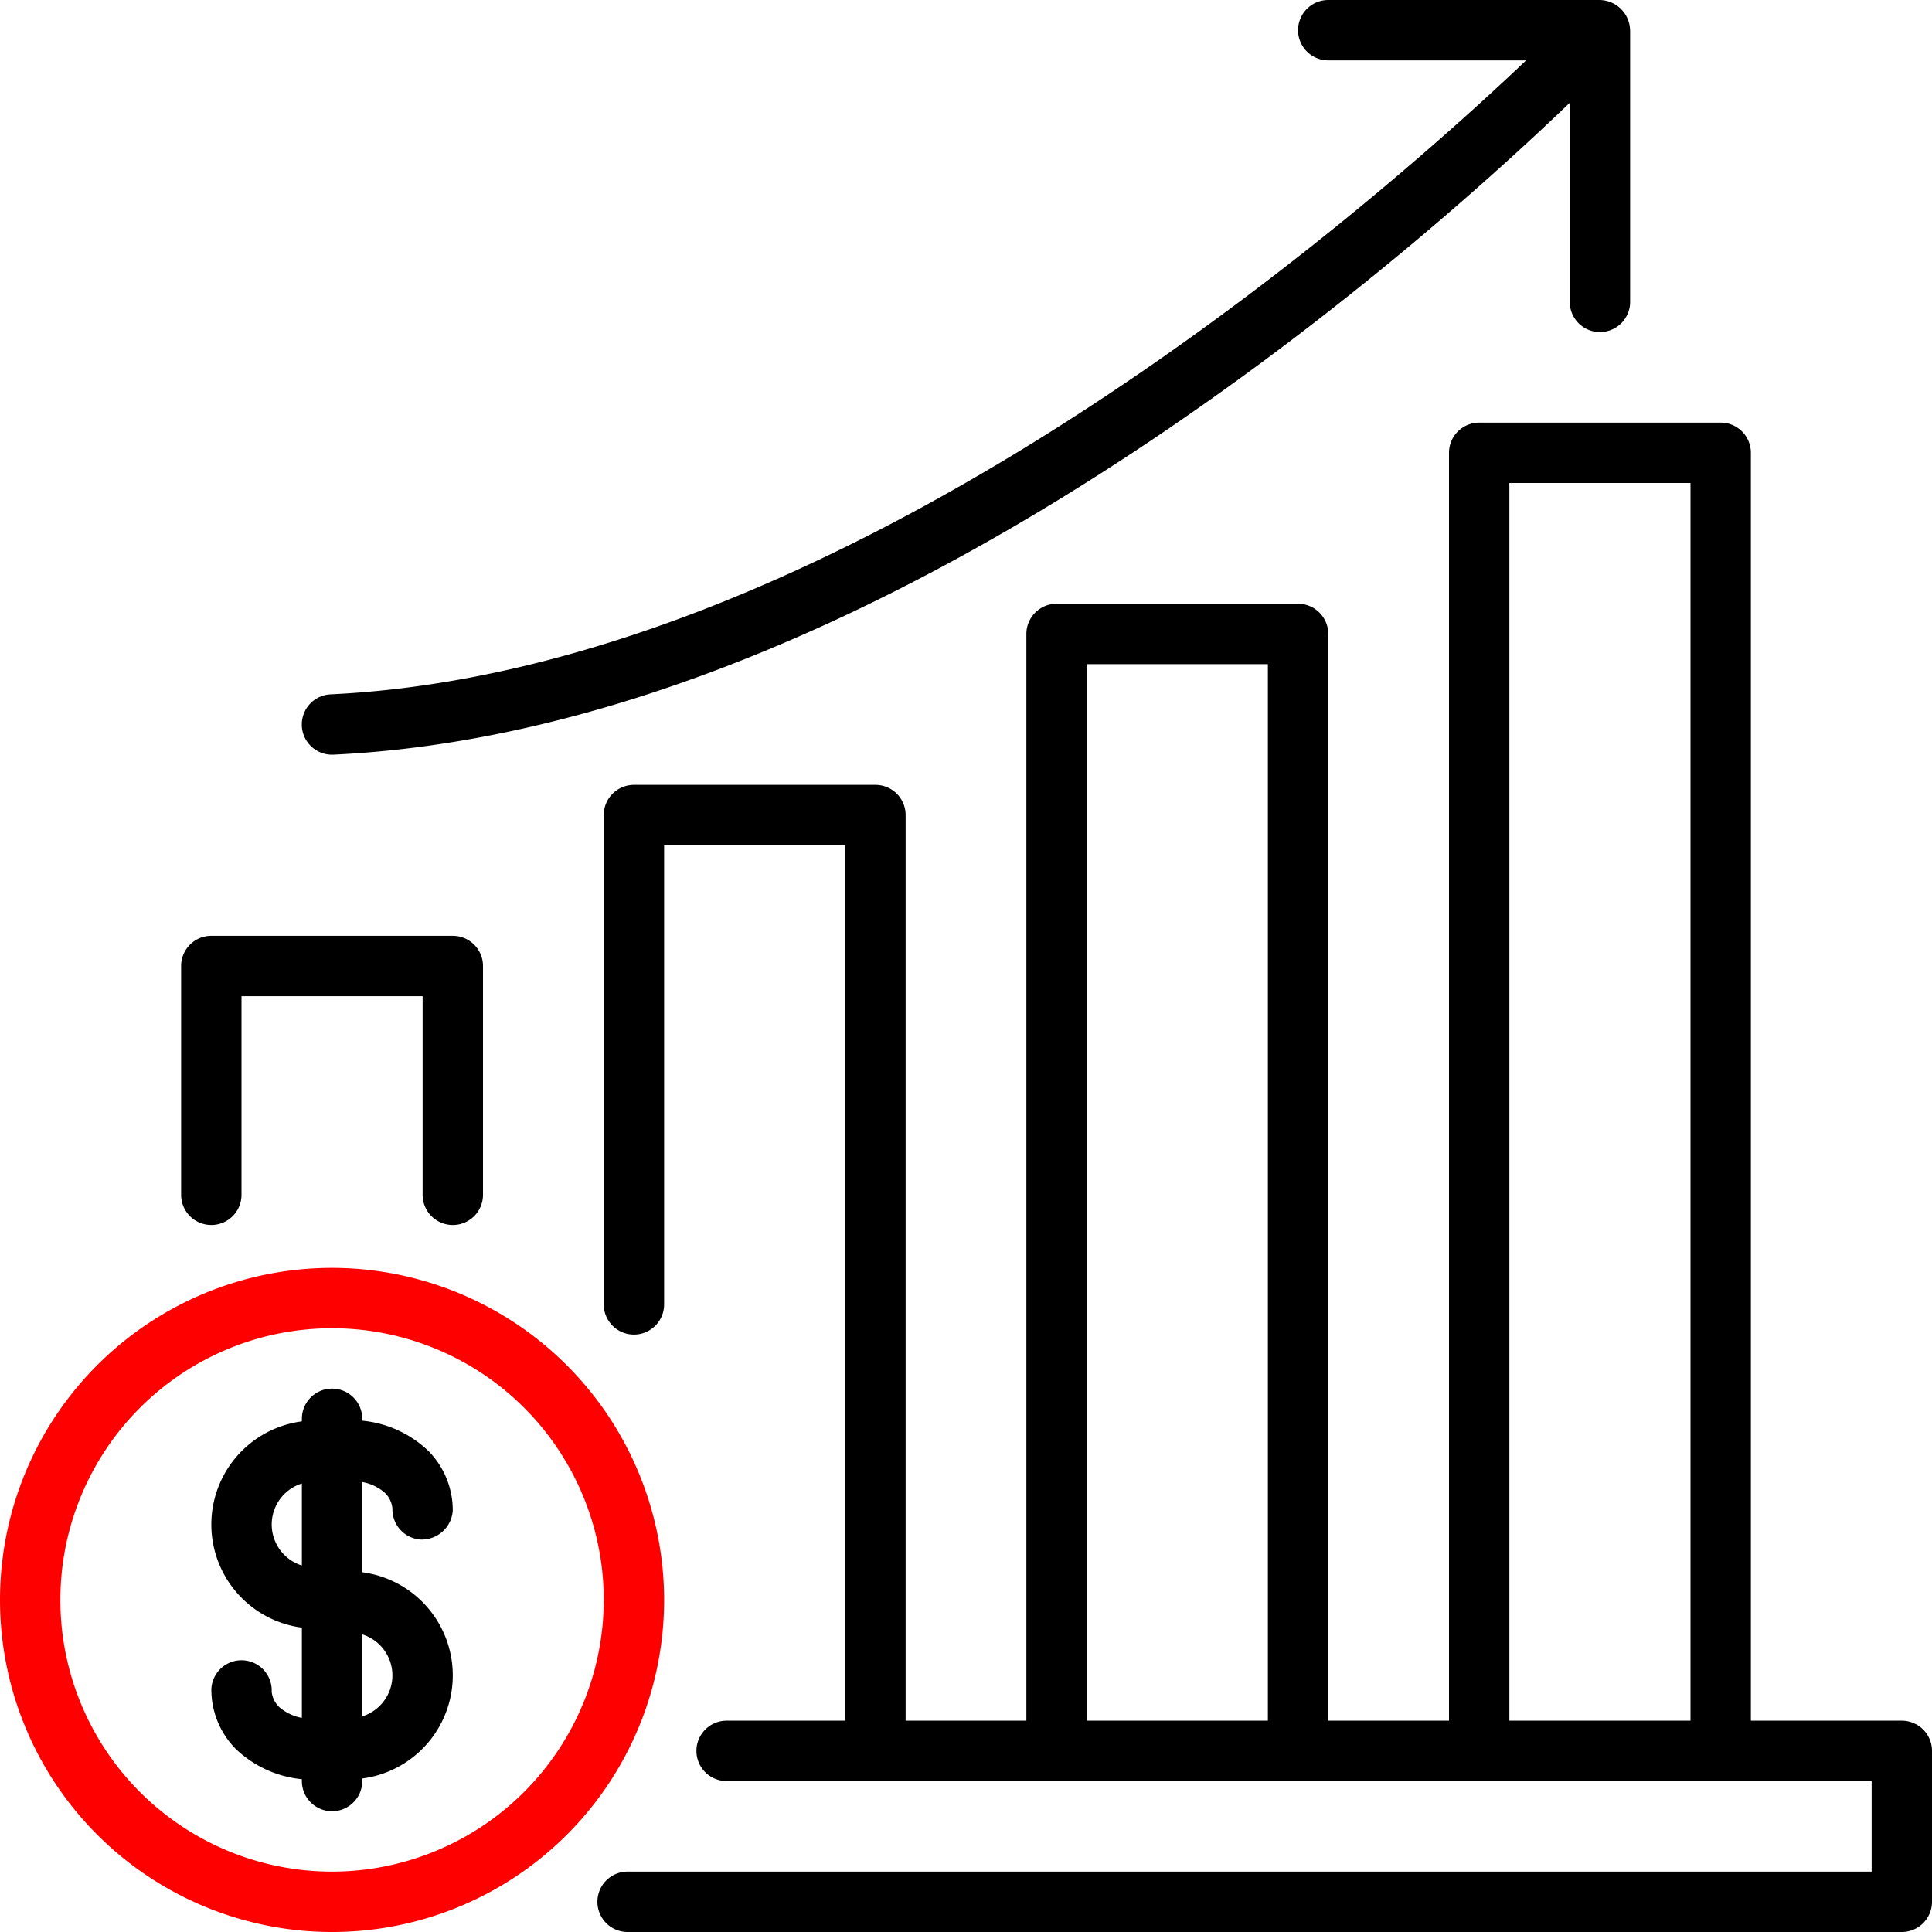 <?xml version="1.0" encoding="UTF-8"?>
<svg xmlns="http://www.w3.org/2000/svg"  viewBox="0 0 64 64" width="512" height="512"><g id="Profit"><path fill="#ff0000" d="M11,42A11,11,0,1,0,22,53,11.012,11.012,0,0,0,11,42Zm0,20a9,9,0,1,1,9-9A9.01,9.01,0,0,1,11,62Z"/><path d="M12.745,49.447a.822.822,0,0,1,.255.531A1,1,0,0,0,13.951,51a1.032,1.032,0,0,0,1.047-.951,2.797,2.797,0,0,0-.799-1.977A3.678,3.678,0,0,0,12,47.062V47a1,1,0,0,0-2,0v.085a3.445,3.445,0,0,0,0,6.832v2.99a1.576,1.576,0,0,1-.745-.353A.841.841,0,0,1,9,56.047v0a1,1,0,0,0-1.998-.097,2.797,2.797,0,0,0,.799,1.977A3.677,3.677,0,0,0,10,58.938V59a1,1,0,0,0,2,0v-.085a3.445,3.445,0,0,0,0-6.832V49.094A1.573,1.573,0,0,1,12.745,49.447ZM9.001,50.5A1.421,1.421,0,0,1,10,49.143v2.716A1.423,1.423,0,0,1,9.001,50.5Zm3.998,4.999A1.421,1.421,0,0,1,12,56.857V54.141A1.423,1.423,0,0,1,12.999,55.5Z"/><path d="M63,57H58V15a1.0 1,0,0,0-1-1H49a1.0 1,0,0,0-1,1V57H44V21a1.0 1,0,0,0-1-1H35a1.0 1,0,0,0-1,1V57H30V27a1,1,0,0,0-1-1H21a1,1,0,0,0-1,1V43.21a1,1,0,0,0,2,0V28h6V57H24.07a1,1,0,1,0,0,2H62v3H20.79a1,1,0,0,0,0,2H63a1.0 1,0,0,0,1-1V58A1.0 1,0,0,0,63,57ZM50,16h6V57H50ZM36,22h6V57H36Z"/><path d="M7,40.58a1,1,0,0,0,1-1V33h6v6.58a1,1,0,0,0,2,0V32a1,1,0,0,0-1-1H7a1,1,0,0,0-1,1v7.58A1,1,0,0,0,7,40.58Z"/><path d="M10.999,25l.048-.001C28.967,24.145,46.519,8.673,52,3.404V10a1,1,0,0,0,2,0V1L53.998.988A1.024,1.024,0,0,0,53,0H44a1,1,0,0,0,0,2h6.554C45.165,7.119,27.92,22.193,10.953,23.001A1,1,0,0,0,10.999,25Z"/></g></svg>
